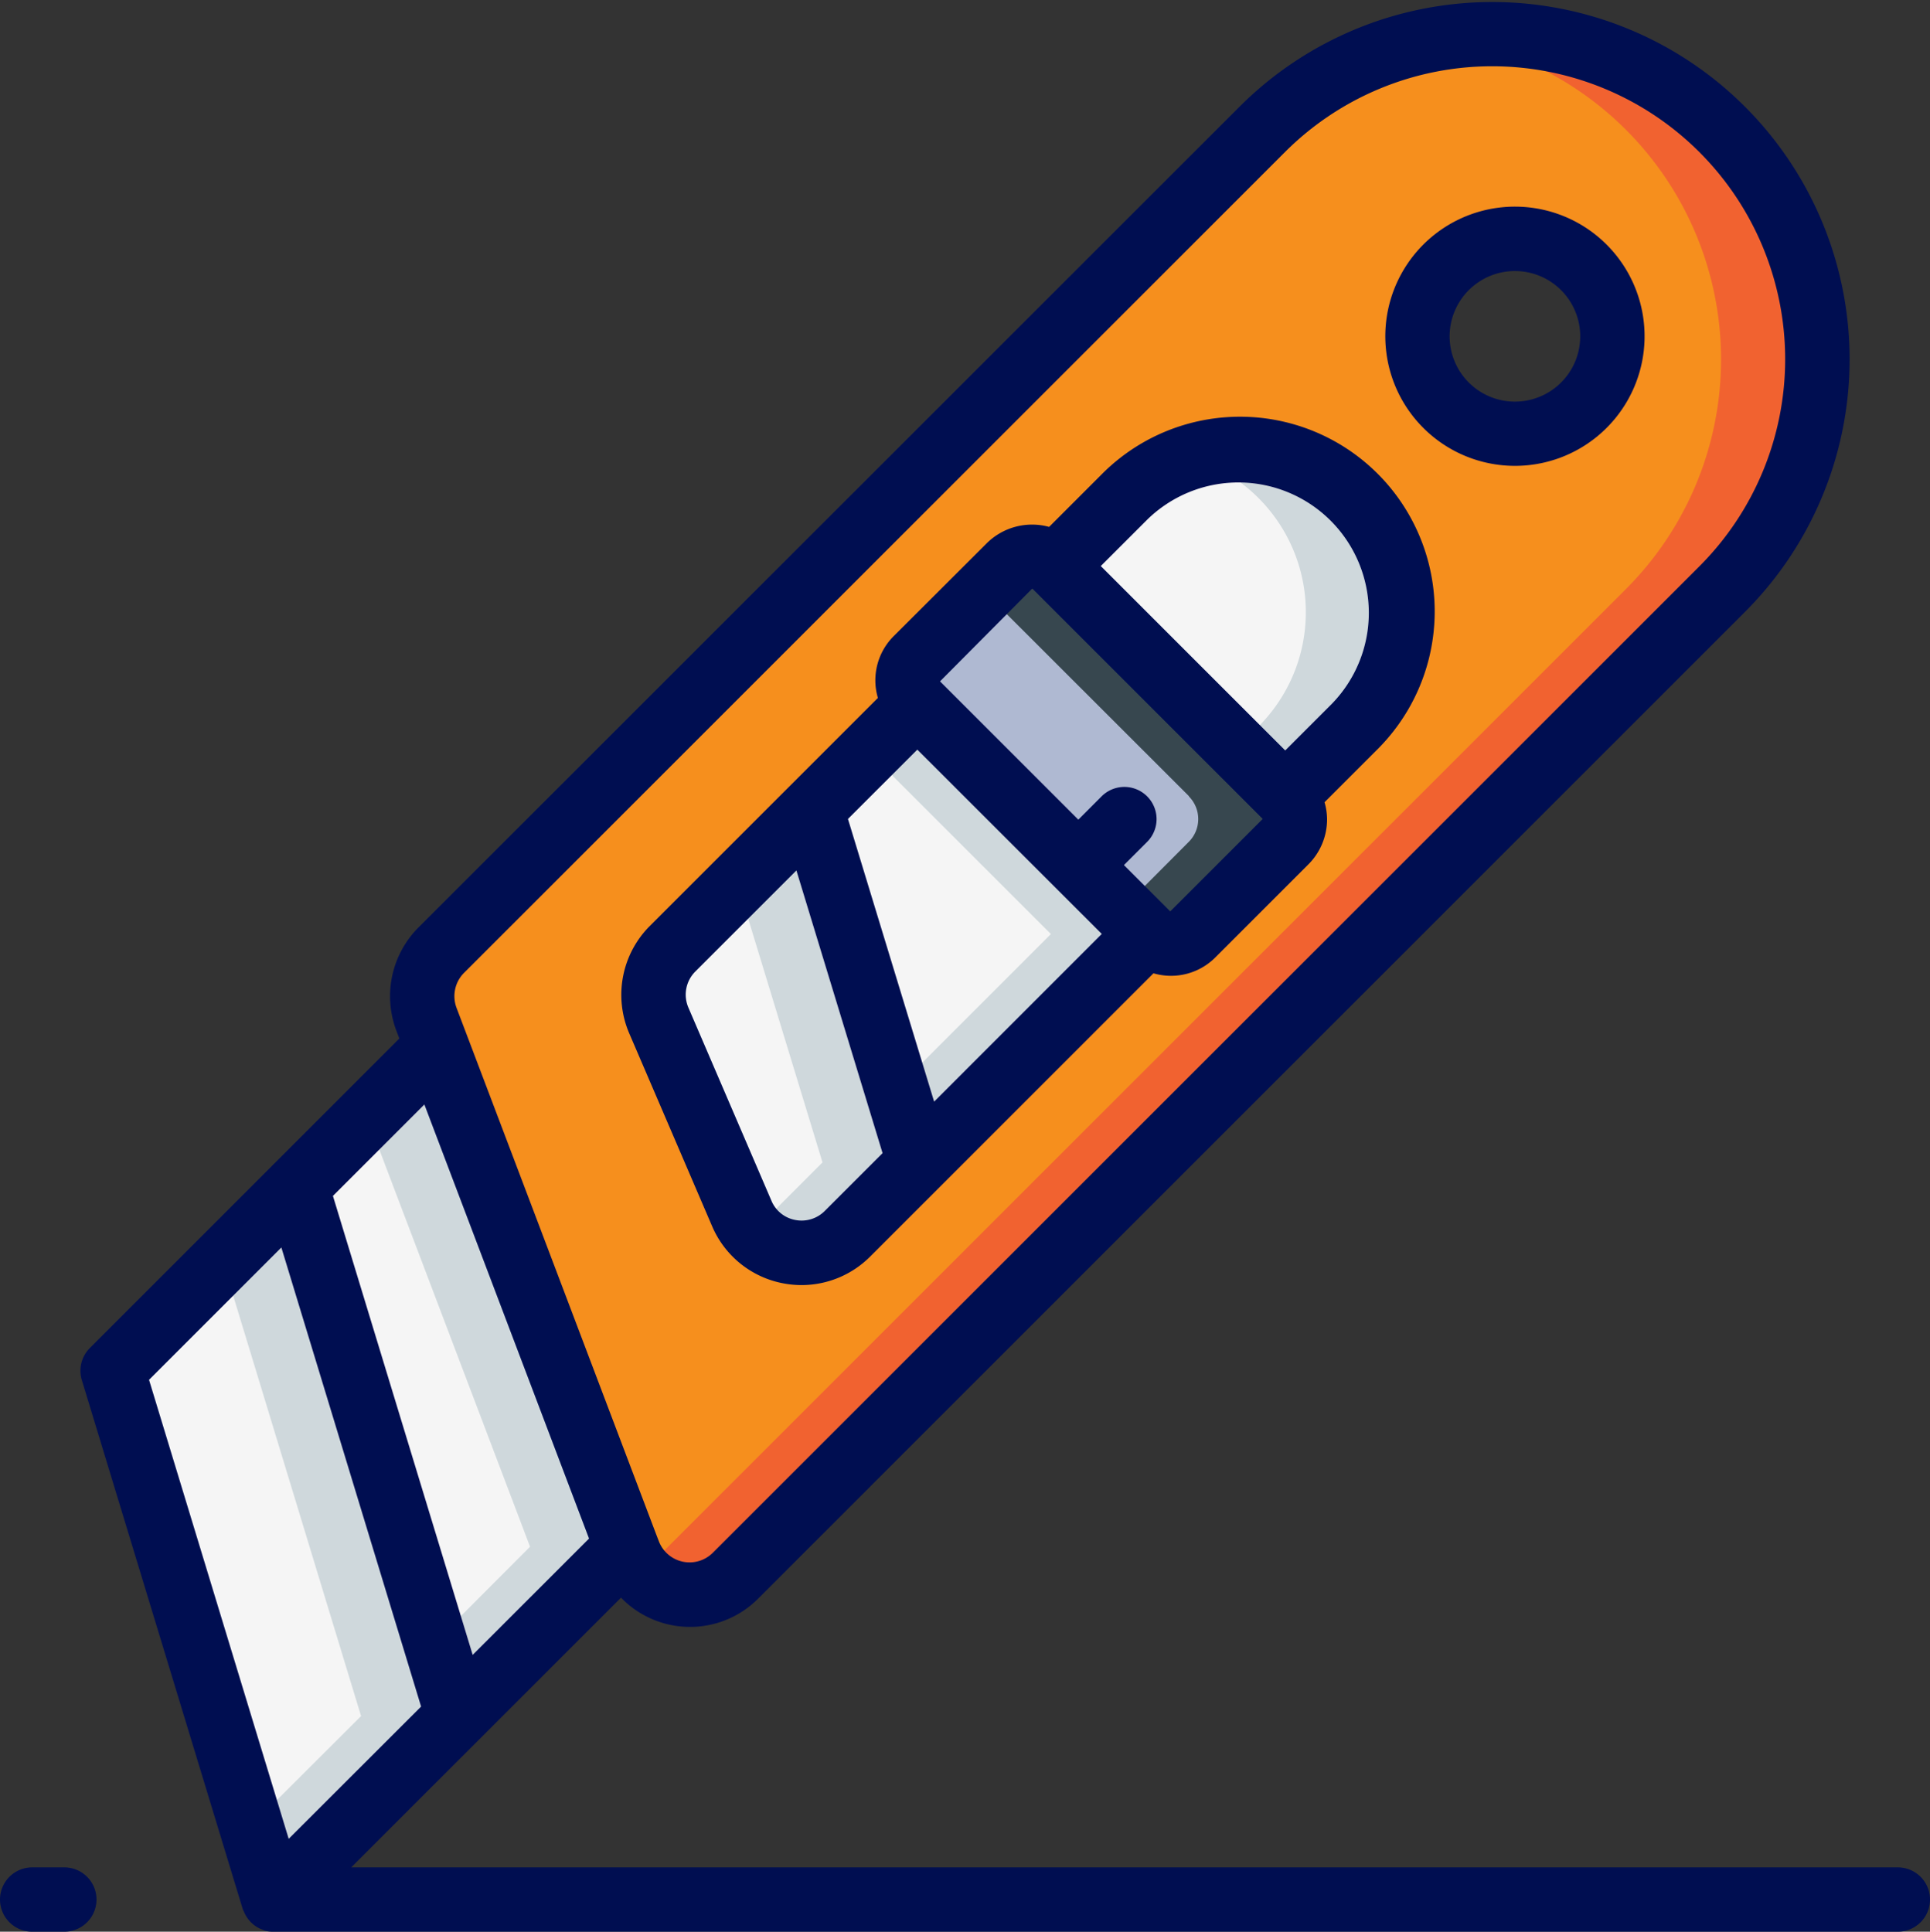 <svg xmlns="http://www.w3.org/2000/svg" width="168" height="168.177" viewBox="0 0 168 168.177">
  <rect x="0" y="0" width="168" height="168.177" fill="#333333" stroke="none"/>
  <g id="Page-1" transform="translate(0 -0.937)">
    <g id="_059---Knife" data-name="059---Knife" transform="translate(0 0.937)">
      <path id="Shape" d="M126.277,10.288a28.325,28.325,0,0,0-40.04,0L14.781,81.744a5.715,5.715,0,0,0-1.288,6.02l.9,2.38,16.52,43.54.2.5a5.664,5.664,0,0,0,9.3,2.016l85.876-85.876a28.308,28.308,0,0,0,0-40.04ZM114.265,34.312a8.492,8.492,0,1,1,0-12.012,8.492,8.492,0,0,1,0,12.012Z" transform="translate(23.635 0.976)" fill="#f68f1d"/>
      <path id="Shape-2" data-name="Shape" d="M113.995,10.288A28.171,28.171,0,0,0,93.975,2a28.543,28.543,0,0,0-4.2.342,28.28,28.28,0,0,1,15.82,47.986L19.954,135.969a5.642,5.642,0,0,0,8.165.235l85.876-85.876a28.308,28.308,0,0,0,0-40.04Z" transform="translate(35.917 0.976)" fill="#f16230"/>
      <path id="Shape-3" data-name="Shape" d="M58.822,39.141,52.83,45.133,32.81,25.113,38.8,19.121a14.157,14.157,0,1,1,20.02,20.02Z" transform="translate(59.058 24.175)" fill="#f5f5f5"/>
      <path id="Shape-4" data-name="Shape" d="M51.226,19.082a14.224,14.224,0,0,0-10-4.172,14.541,14.541,0,0,0-4.2.72,14.064,14.064,0,0,1,5.8,23.472l-1.792,1.792,4.2,4.2L51.226,39.1A14.179,14.179,0,0,0,51.226,19.082Z" transform="translate(66.654 24.214)" fill="#cfd8dc"/>
      <path id="Shape-5" data-name="Shape" d="M54.462,42.85,34.582,62.73,25.23,32.042l9.212-9.212Z" transform="translate(45.414 38.47)" fill="#f5f5f5"/>
      <path id="Shape-6" data-name="Shape" d="M31.22,22.83l-4.2,4.2L42.84,42.85,29.4,56.293,31.36,62.73,51.24,42.85Z" transform="translate(48.636 38.47)" fill="#cfd8dc"/>
      <path id="Shape-7" data-name="Shape" d="M43.414,56.808,37.17,63.052a5.65,5.65,0,0,1-9.184-1.792l-7.2-16.8a5.667,5.667,0,0,1,1.176-6.244l12.1-12.1Z" transform="translate(36.582 44.392)" fill="#f5f5f5"/>
      <path id="Shape-8" data-name="Shape" d="M29.37,26.12l-6.44,6.44,7.392,24.248-6,6a5.639,5.639,0,0,0,8.159.241l6.244-6.244Z" transform="translate(41.274 44.392)" fill="#cfd8dc"/>
      <path id="Shape-9" data-name="Shape" d="M61.093,43.077l-8.036,8.064a2.8,2.8,0,0,1-3.948,0l-.028-.028-20.02-20.02-.028-.028a2.8,2.8,0,0,1,0-3.948L37.1,19.053a2.8,2.8,0,0,1,3.948,0L61.093,39.1v.028a2.8,2.8,0,0,1,0,3.948Z" transform="translate(50.795 30.207)" fill="#afb9d2"/>
      <path id="Shape-10" data-name="Shape" d="M56.826,39.129V39.1L36.778,19.053a2.8,2.8,0,0,0-3.948,0l-2.24,2.226L48.426,39.1v.028a2.8,2.8,0,0,1,0,3.948l-5.813,5.835,2.2,2.2.028.028a2.8,2.8,0,0,0,3.948,0l8.036-8.064a2.8,2.8,0,0,0,0-3.948Z" transform="translate(55.062 30.207)" fill="#37474f"/>
      <path id="Shape-11" data-name="Shape" d="M37.948,77.02l-14.7,14.728-.028-.028-14-46.032L21.428,33.48Z" transform="translate(16.596 57.64)" fill="#f5f5f5"/>
      <path id="Shape-12" data-name="Shape" d="M17.5,33.48,11.4,39.57l14.21,37.45-8.277,8.294,1.949,6.406.028.028,14.7-14.728Z" transform="translate(20.529 57.64)" fill="#cfd8dc"/>
      <path id="Shape-13" data-name="Shape" d="M33.544,83.9,17.528,99.888,3.5,53.856,19.516,37.84l14,46.032Z" transform="translate(6.3 65.488)" fill="#f5f5f5"/>
      <path id="Shape-14" data-name="Shape" d="M27.36,83.872l-14-46.032L6.92,44.28,18.96,83.872l.028.028L9.412,93.459l1.96,6.429L27.388,83.9Z" transform="translate(12.456 65.488)" fill="#cfd8dc"/>
      <g id="Group_935" data-name="Group 935">
        <path id="Shape-15" data-name="Shape" d="M54.359,29.931a11.284,11.284,0,1,0-7.983-3.3A11.284,11.284,0,0,0,54.359,29.931ZM50.344,14.62a5.684,5.684,0,1,1-1.68,4.024,5.684,5.684,0,0,1,1.68-4.024Z" transform="translate(77.521 10.627)" fill="#000e51"/>
        <path id="Shape-16" data-name="Shape" d="M27.215,84.36a8.425,8.425,0,0,0,6.16,4.981A8.574,8.574,0,0,0,35,89.5a8.439,8.439,0,0,0,5.967-2.472L65.639,62.355a5.449,5.449,0,0,0,5.424-1.42l8.044-8.047a5.552,5.552,0,0,0,1.644-3.956,5.477,5.477,0,0,0-.221-1.47L85.091,42.9A16.951,16.951,0,1,0,61.12,18.927l-4.564,4.564a5.6,5.6,0,0,0-5.424,1.42l-8.058,8.044a5.426,5.426,0,0,0-1.422,5.426l-19.88,19.88A8.487,8.487,0,0,0,20,67.566ZM61.14,58.928l-14.594,14.6-7.5-24.609,6.037-6.037Zm3.94-36.053A11.352,11.352,0,0,1,81.132,38.93l-4.024,4.024L61.053,26.9Zm-9.988,5.984L75.151,48.915l-8.05,8.05-.014-.014-4.018-4.018,2.024-2.024a2.8,2.8,0,0,0-3.973-3.954L59.1,48.979l-12.04-12.04ZM25.75,62.209,34.559,53.4l7.5,24.612-5.04,5.04a2.842,2.842,0,0,1-2.562.778,2.8,2.8,0,0,1-2.075-1.68L25.154,65.337A2.848,2.848,0,0,1,25.75,62.209Z" transform="translate(34.766 22.381)" fill="#000e51"/>
        <path id="Shape-17" data-name="Shape" d="M5.6,59H2.8a2.8,2.8,0,1,0,0,5.6H5.6a2.8,2.8,0,1,0,0-5.6Z" transform="translate(0 103.576)" fill="#000e51"/>
        <path id="Shape-18" data-name="Shape" d="M160.7,163.513H26.07L49.556,140.03a8.362,8.362,0,0,0,11.962.059l85.873-85.876A31.105,31.105,0,1,0,103.4,10.224L31.925,81.683A8.478,8.478,0,0,0,30,90.666l.26.686L3.323,118.293a2.8,2.8,0,0,0-.7,2.8l14,46.032a1.681,1.681,0,0,0,.1.23,1.1,1.1,0,0,0,.045.1,2.778,2.778,0,0,0,1.378,1.4c.062.028.123.048.188.073a2.746,2.746,0,0,0,.28.112,2.68,2.68,0,0,0,.683.073H160.7a2.8,2.8,0,1,0,0-5.6ZM35.887,85.64l71.464-71.464a25.505,25.505,0,1,1,36.07,36.07L57.547,136.121a2.862,2.862,0,0,1-4.7-1.008l-.216-.56L36.116,90.993l-.879-2.318a2.878,2.878,0,0,1,.65-3.035Zm10.886,49.246-10.13,10.128L24.479,105.055l7.96-7.96ZM19.991,109.543l12.163,39.97L20.629,161.027,8.472,121.065Z" transform="translate(4.501 -0.937)" fill="#000e51"/>
      </g>
    </g>
  </g>
</svg>
